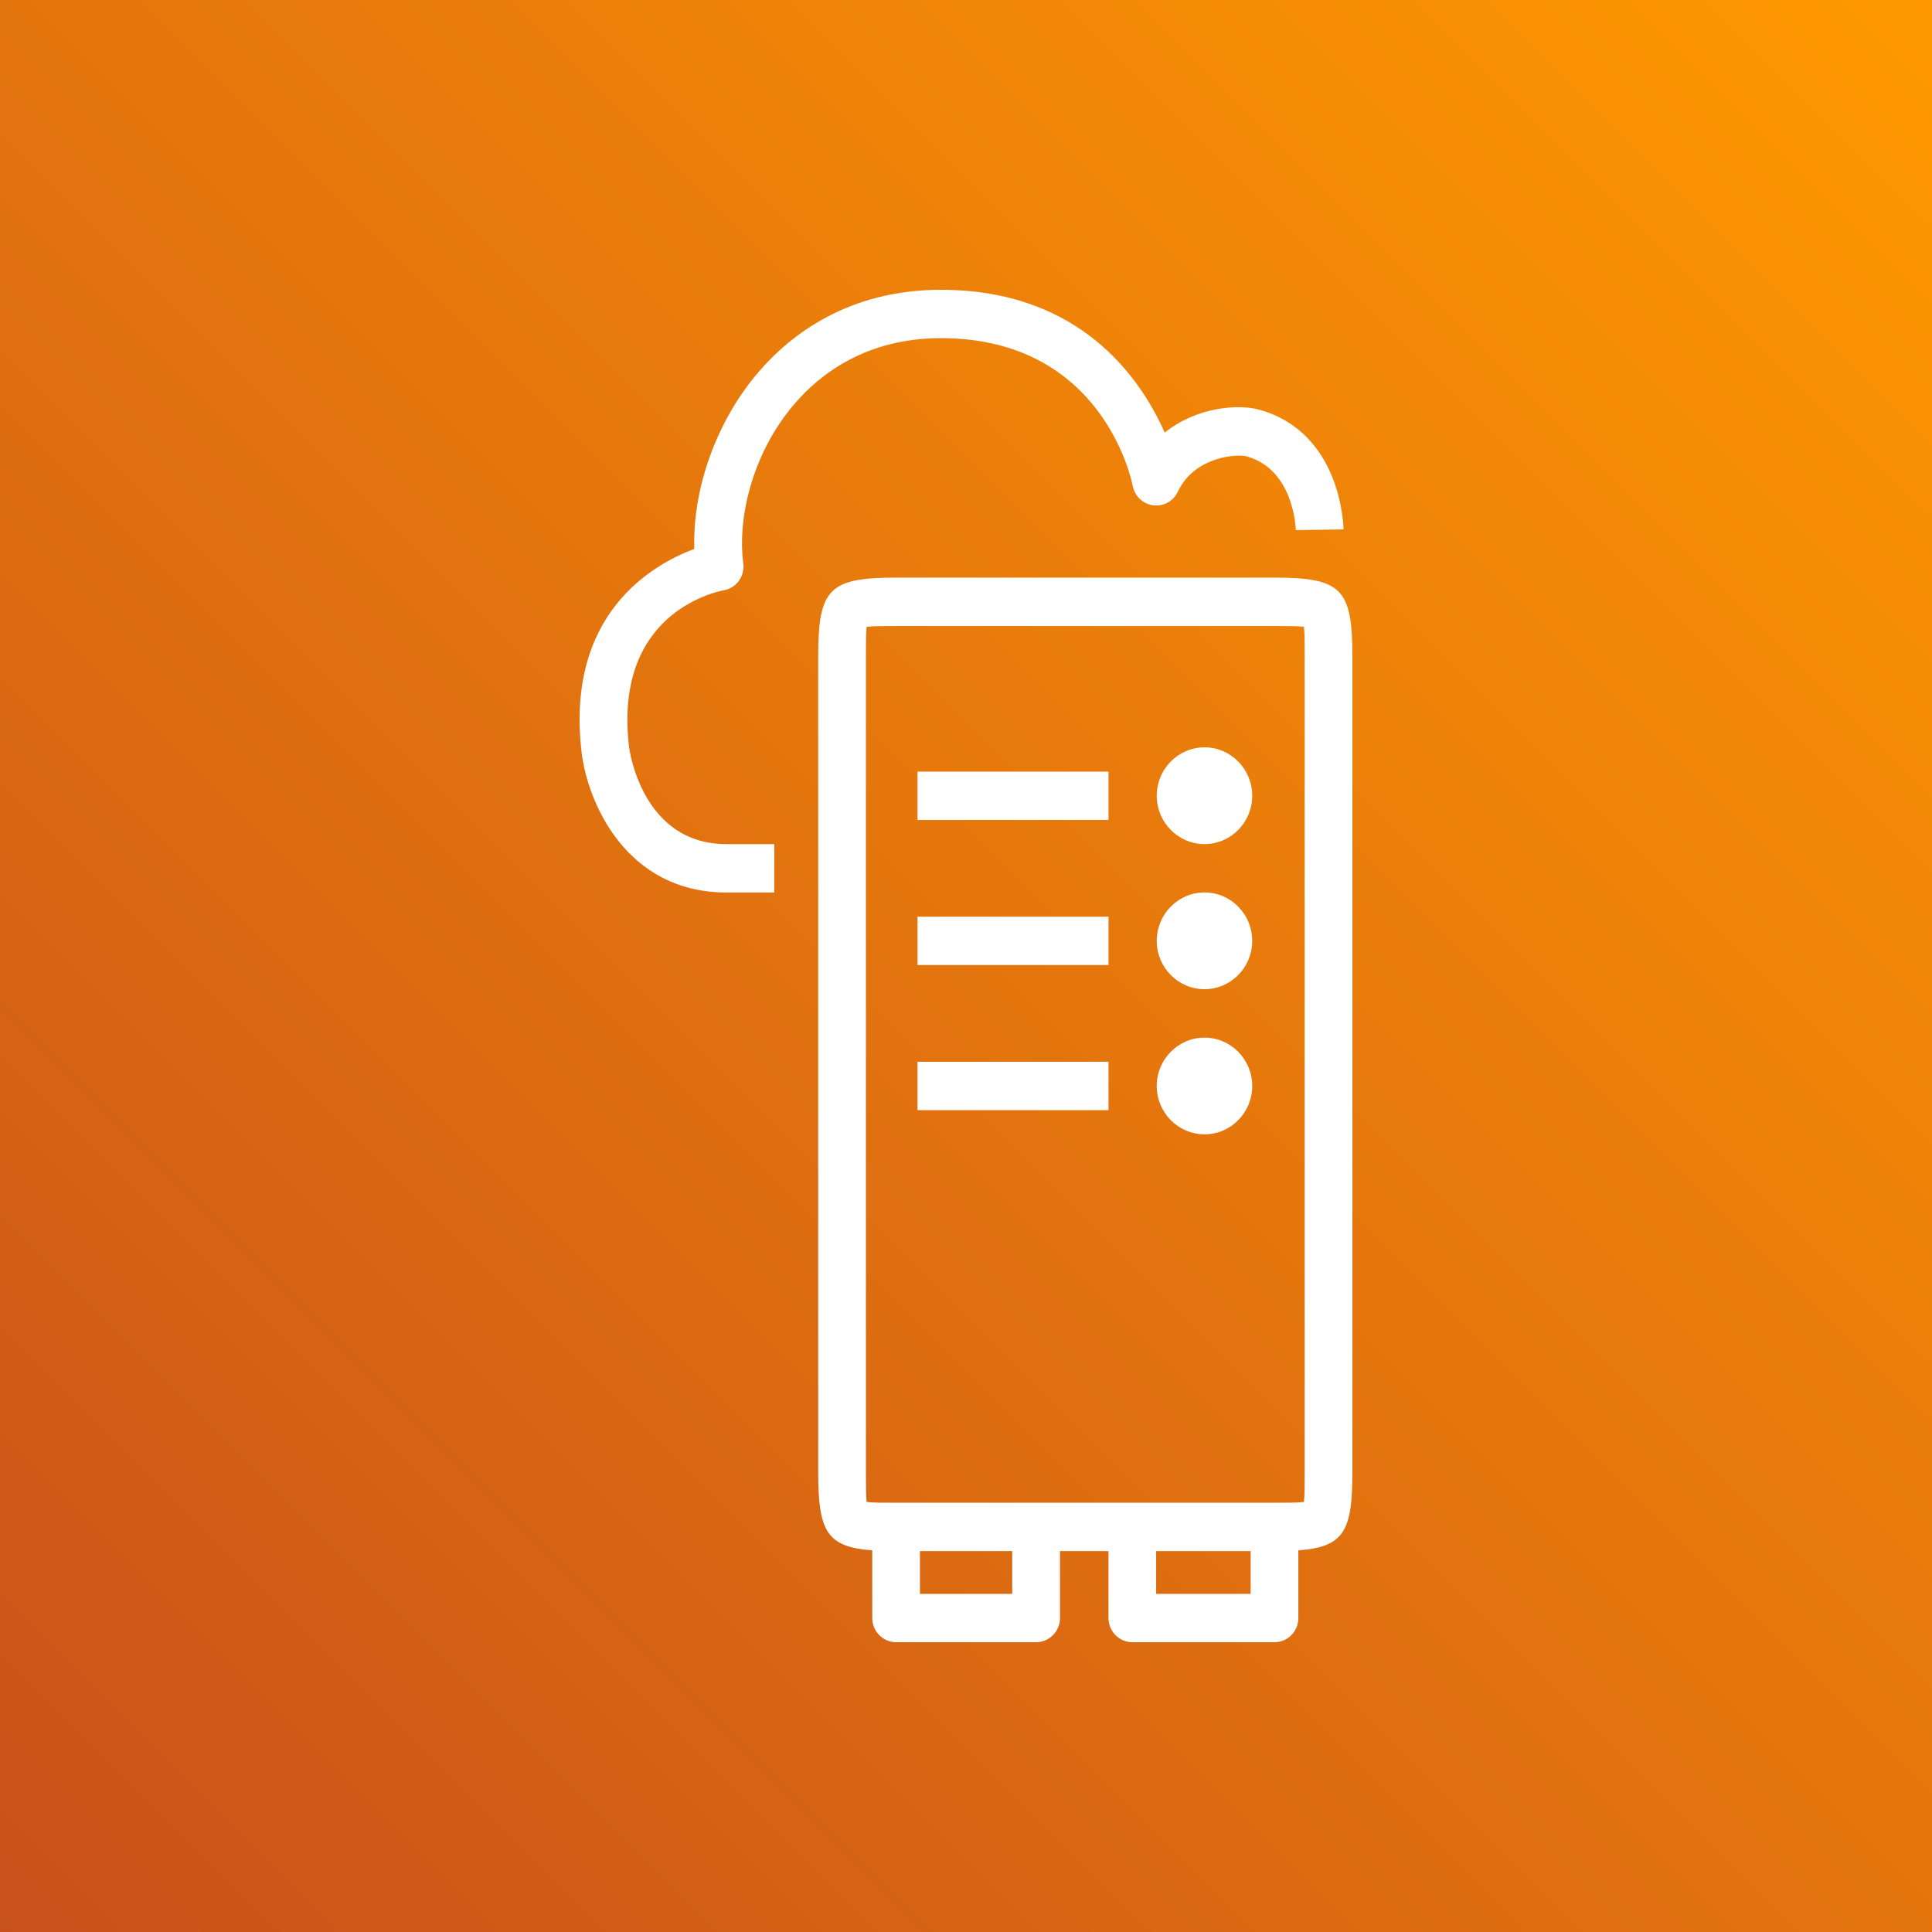 <?xml version="1.0" encoding="UTF-8"?>
<svg width="40px" height="40px" viewBox="0 0 40 40" version="1.1" xmlns="http://www.w3.org/2000/svg" xmlns:xlink="http://www.w3.org/1999/xlink">
    <rect x="0" y="0" width="40" height="40" fill="#333333" stroke="none"/>
    <!-- Generator: Sketch 64 (93537) - https://sketch.com -->
    <title>Icon-Architecture/32/Arch_AWS-Outposts_32</title>
    <desc>Created with Sketch.</desc>
    <defs>
        <linearGradient x1="0%" y1="100%" x2="100%" y2="0%" id="linearGradient-1">
            <stop stop-color="#C8511B" offset="0%"></stop>
            <stop stop-color="#FF9900" offset="100%"></stop>
        </linearGradient>
    </defs>
    <g id="Icon-Architecture/32/Arch_AWS-Outposts_32" stroke="none" stroke-width="1" fill="none" fill-rule="evenodd">
        <g id="Icon-Architecture-BG/32/Compute" fill="url(#linearGradient-1)">
            <rect id="Rectangle" x="0" y="0" width="40" height="40"></rect>
        </g>
        <path d="M27.012,13.594 C27.012,13.352 27.012,13.105 26.996,12.976 C26.868,12.961 26.624,12.961 26.387,12.961 L18.553,12.961 C18.315,12.961 18.071,12.961 17.943,12.977 C17.928,13.105 17.928,13.352 17.928,13.594 L17.928,30.479 C17.928,30.72 17.928,30.968 17.943,31.097 C18.071,31.113 18.315,31.113 18.553,31.113 L21.451,31.113 L23.444,31.113 L26.387,31.113 C26.624,31.113 26.868,31.113 26.996,31.097 C27.012,30.968 27.012,30.72 27.012,30.479 L27.012,13.594 Z M23.937,32.999 L25.893,32.999 L25.893,32.114 L23.937,32.114 L23.937,32.999 Z M19.047,32.999 L20.957,32.999 L20.957,32.114 L19.047,32.114 L19.047,32.999 Z M28,13.594 L28,30.479 C28,31.697 27.827,32.03 26.881,32.098 L26.881,33.499 C26.881,33.776 26.661,34 26.387,34 L23.444,34 C23.17,34 22.95,33.776 22.95,33.499 L22.95,32.114 L21.946,32.114 L21.946,33.499 C21.946,33.776 21.724,34 21.451,34 L18.553,34 C18.28,34 18.059,33.776 18.059,33.499 L18.059,32.098 C17.112,32.03 16.94,31.697 16.94,30.479 L16.94,13.594 C16.94,12.189 17.165,11.959 18.553,11.959 L26.387,11.959 C27.774,11.959 28,12.189 28,13.594 L28,13.594 Z M25.926,22.484 C25.926,23.036 25.483,23.485 24.938,23.485 C24.393,23.485 23.949,23.036 23.949,22.484 C23.949,21.932 24.393,21.483 24.938,21.483 C25.483,21.483 25.926,21.932 25.926,22.484 L25.926,22.484 Z M25.926,19.479 C25.926,20.032 25.483,20.48 24.938,20.48 C24.393,20.48 23.949,20.032 23.949,19.479 C23.949,18.927 24.393,18.477 24.938,18.477 C25.483,18.477 25.926,18.927 25.926,19.479 L25.926,19.479 Z M25.926,16.475 C25.926,17.027 25.483,17.476 24.938,17.476 C24.393,17.476 23.949,17.027 23.949,16.475 C23.949,15.923 24.393,15.473 24.938,15.473 C25.483,15.473 25.926,15.923 25.926,16.475 L25.926,16.475 Z M18.996,16.976 L22.95,16.976 L22.95,15.975 L18.996,15.975 L18.996,16.976 Z M18.996,22.985 L22.95,22.985 L22.95,21.983 L18.996,21.983 L18.996,22.985 Z M18.996,19.98 L22.95,19.98 L22.95,18.979 L18.996,18.979 L18.996,19.98 Z M19.48,7.001 C17.942,7.001 16.984,7.738 16.453,8.357 C15.55,9.407 15.268,10.772 15.389,11.659 C15.426,11.925 15.248,12.175 14.986,12.221 C14.753,12.265 12.7,12.735 13.024,15.462 C13.033,15.542 13.298,17.477 15.042,17.477 L16.031,17.477 L16.031,18.478 L15.042,18.478 C12.943,18.478 12.162,16.584 12.042,15.582 C11.702,12.71 13.511,11.687 14.375,11.365 C14.336,10.11 14.836,8.713 15.707,7.699 C16.375,6.924 17.571,6 19.48,6 L19.481,6 C22.35,6 23.607,7.812 24.114,8.957 C24.772,8.429 25.629,8.36 26.07,8.482 C27.768,8.953 27.815,10.879 27.816,10.961 L26.828,10.975 C26.827,10.926 26.785,9.719 25.809,9.448 C25.616,9.396 24.732,9.445 24.384,10.183 C24.291,10.376 24.093,10.489 23.875,10.462 C23.664,10.435 23.494,10.273 23.452,10.061 C23.428,9.936 22.822,7.001 19.481,7.001 L19.48,7.001 Z" id="AWS-Outposts_Icon_32_Squid" fill="#FFFFFF"></path>
    </g>
</svg>